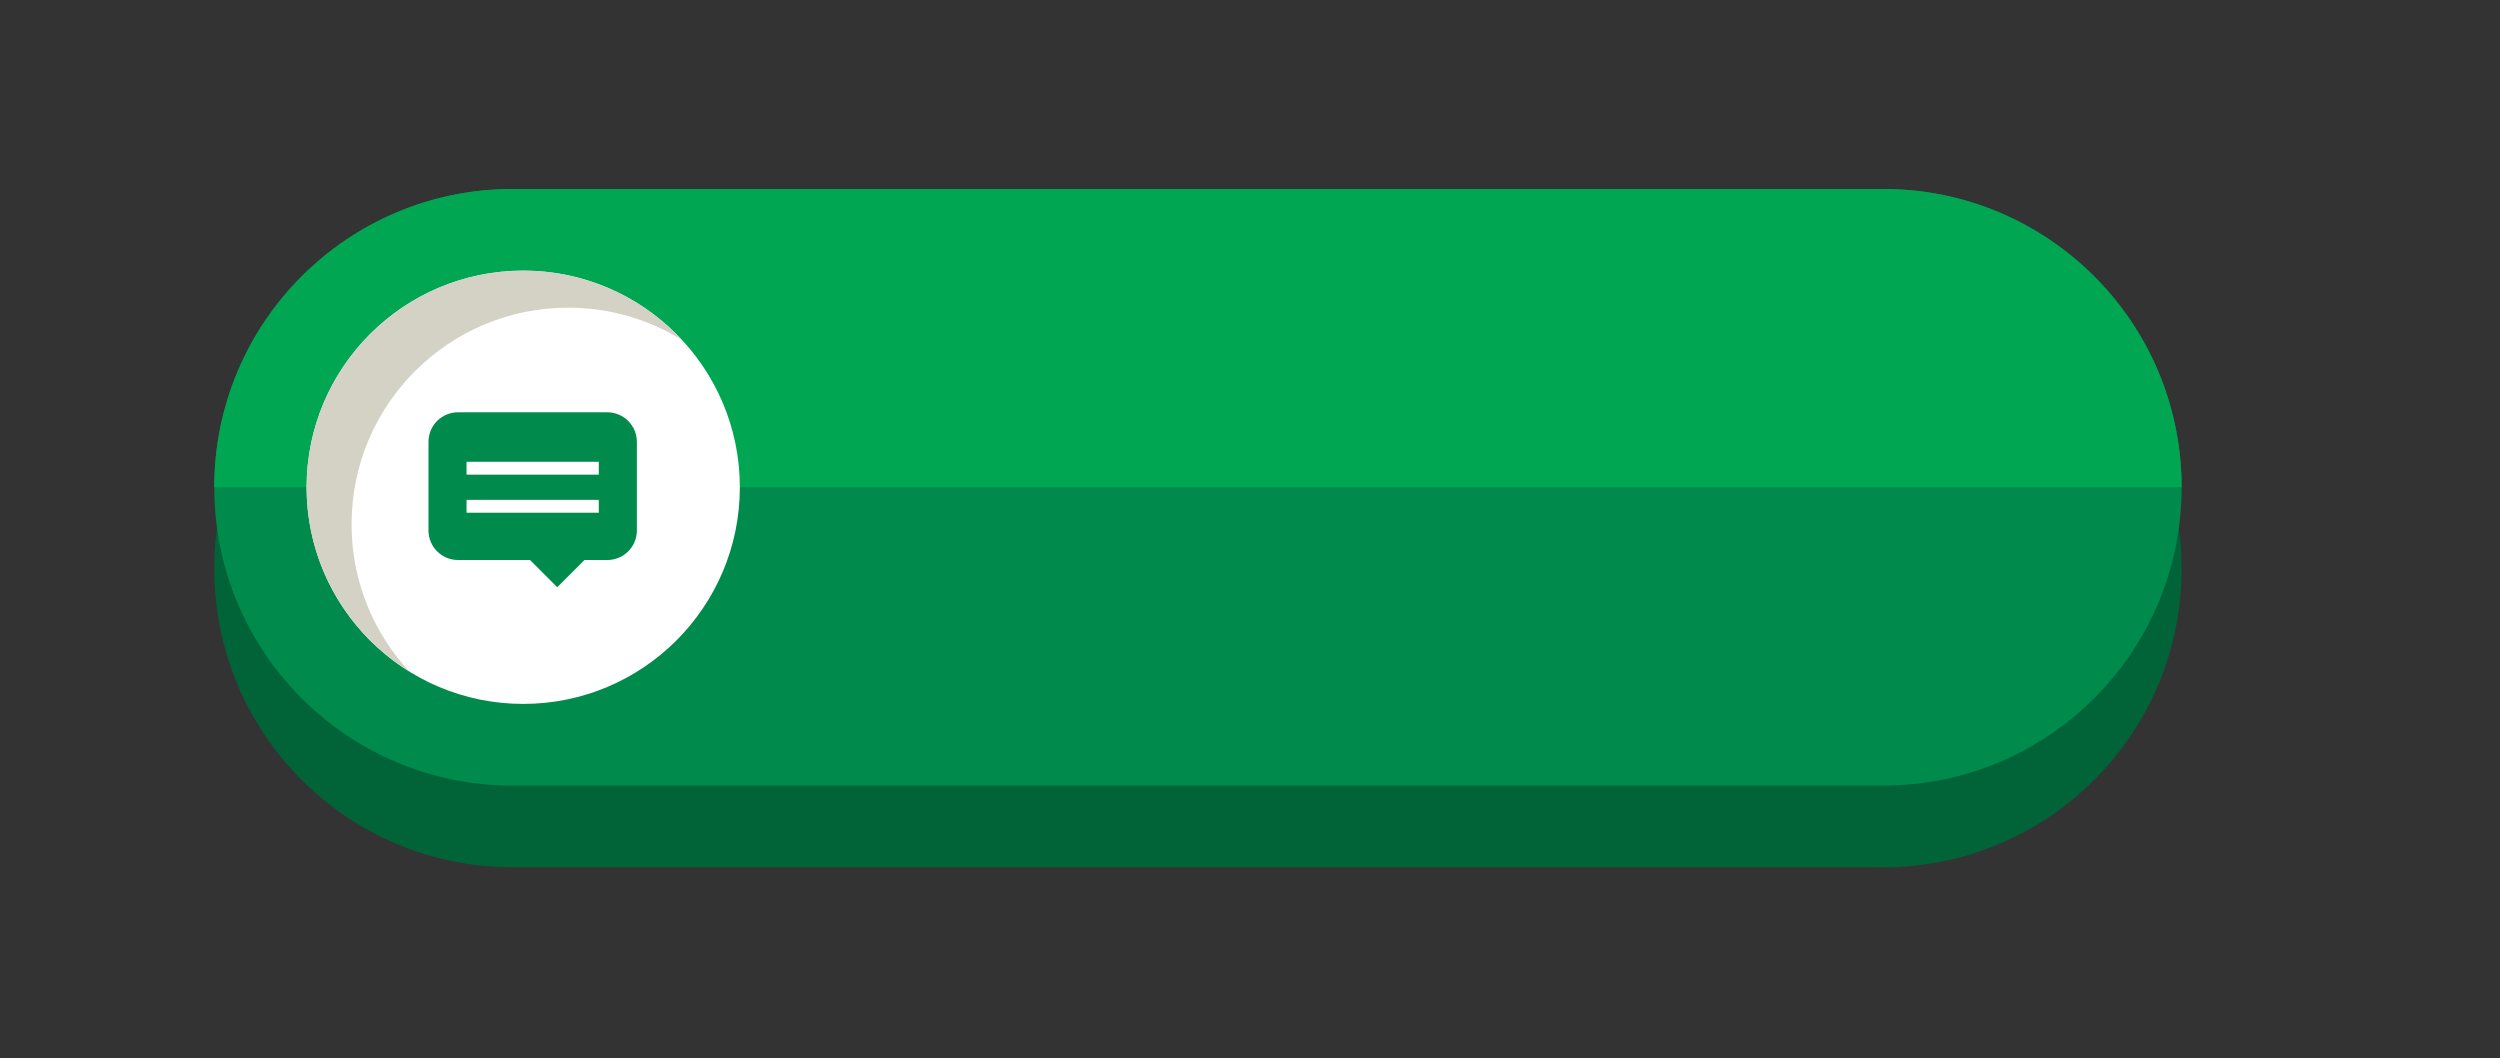 <?xml version="1.0" encoding="utf-8"?>
<!-- Generator: Adobe Illustrator 24.1.1, SVG Export Plug-In . SVG Version: 6.00 Build 0)  -->
<svg version="1.1" id="Layer_1" xmlns="http://www.w3.org/2000/svg" xmlns:xlink="http://www.w3.org/1999/xlink" x="0px" y="0px"
	 viewBox="0 0 352 149" style="enable-background:new 0 0 352 149;" xml:space="preserve">
<rect x="0" y="0" width="352" height="149" fill="#333333" stroke="none"/>
<style type="text/css">
	.st0{fill:#006438;}
	.st1{fill:#008B4C;}
	.st2{fill:#00A651;}
	.st3{fill:#FFFFFF;}
	.st4{fill:#D3D2C4;}
	.st5{fill-rule:evenodd;clip-rule:evenodd;fill:#008B4C;}
	.st6{fill-rule:evenodd;clip-rule:evenodd;fill:#FFFFFF;}
</style>
<g id="XMLID_36_">
	<path id="XMLID_182_" class="st0" d="M265.17,122.11h-193c-23.2,0-42-18.8-42-42v0c0-23.2,18.8-42,42-42h193c23.2,0,42,18.8,42,42
		v0C307.17,103.3,288.36,122.11,265.17,122.11z"/>
	<path id="XMLID_179_" class="st1" d="M265.17,110.61h-193c-23.2,0-42-18.8-42-42v0c0-23.2,18.8-42,42-42h193c23.2,0,42,18.8,42,42
		v0C307.17,91.8,288.36,110.61,265.17,110.61z"/>
	<path id="XMLID_174_" class="st2" d="M265.17,26.61h-193c-23.2,0-42,18.8-42,42v0h277v0C307.17,45.41,288.36,26.61,265.17,26.61z"
		/>
	<circle id="XMLID_171_" class="st3" cx="73.67" cy="68.61" r="30.5"/>
	<path id="XMLID_133_" class="st4" d="M49.5,73.82c0-16.84,13.66-30.5,30.5-30.5c5.88,0,11.37,1.67,16.03,4.55
		c-5.57-6-13.52-9.77-22.36-9.77c-16.84,0-30.5,13.66-30.5,30.5c0,10.96,5.79,20.57,14.47,25.95C52.59,89.11,49.5,81.83,49.5,73.82z
		"/>
	<g id="XMLID_94_">
		<path id="XMLID_93_" class="st5" d="M85.51,58.05H64.49c-2.3,0-4.16,1.86-4.16,4.16v12.48c0,2.3,1.86,4.16,4.16,4.16h10.14
			l3.83,3.83l3.83-3.83l0,0h3.22c2.3,0,4.16-1.86,4.16-4.16V62.21C89.67,59.92,87.8,58.05,85.51,58.05z"/>
		<g id="XMLID_91_">
			<rect id="XMLID_14_" x="65.69" y="65.02" class="st6" width="18.62" height="1.81"/>
			<rect id="XMLID_92_" x="65.69" y="70.38" class="st6" width="18.62" height="1.81"/>
		</g>
	</g>
</g>
<g>
</g>
<g>
</g>
<g>
</g>
<g>
</g>
<g>
</g>
<g>
</g>
<g>
</g>
<g>
</g>
<g>
</g>
<g>
</g>
<g>
</g>
<g>
</g>
<g>
</g>
<g>
</g>
<g>
</g>
</svg>
